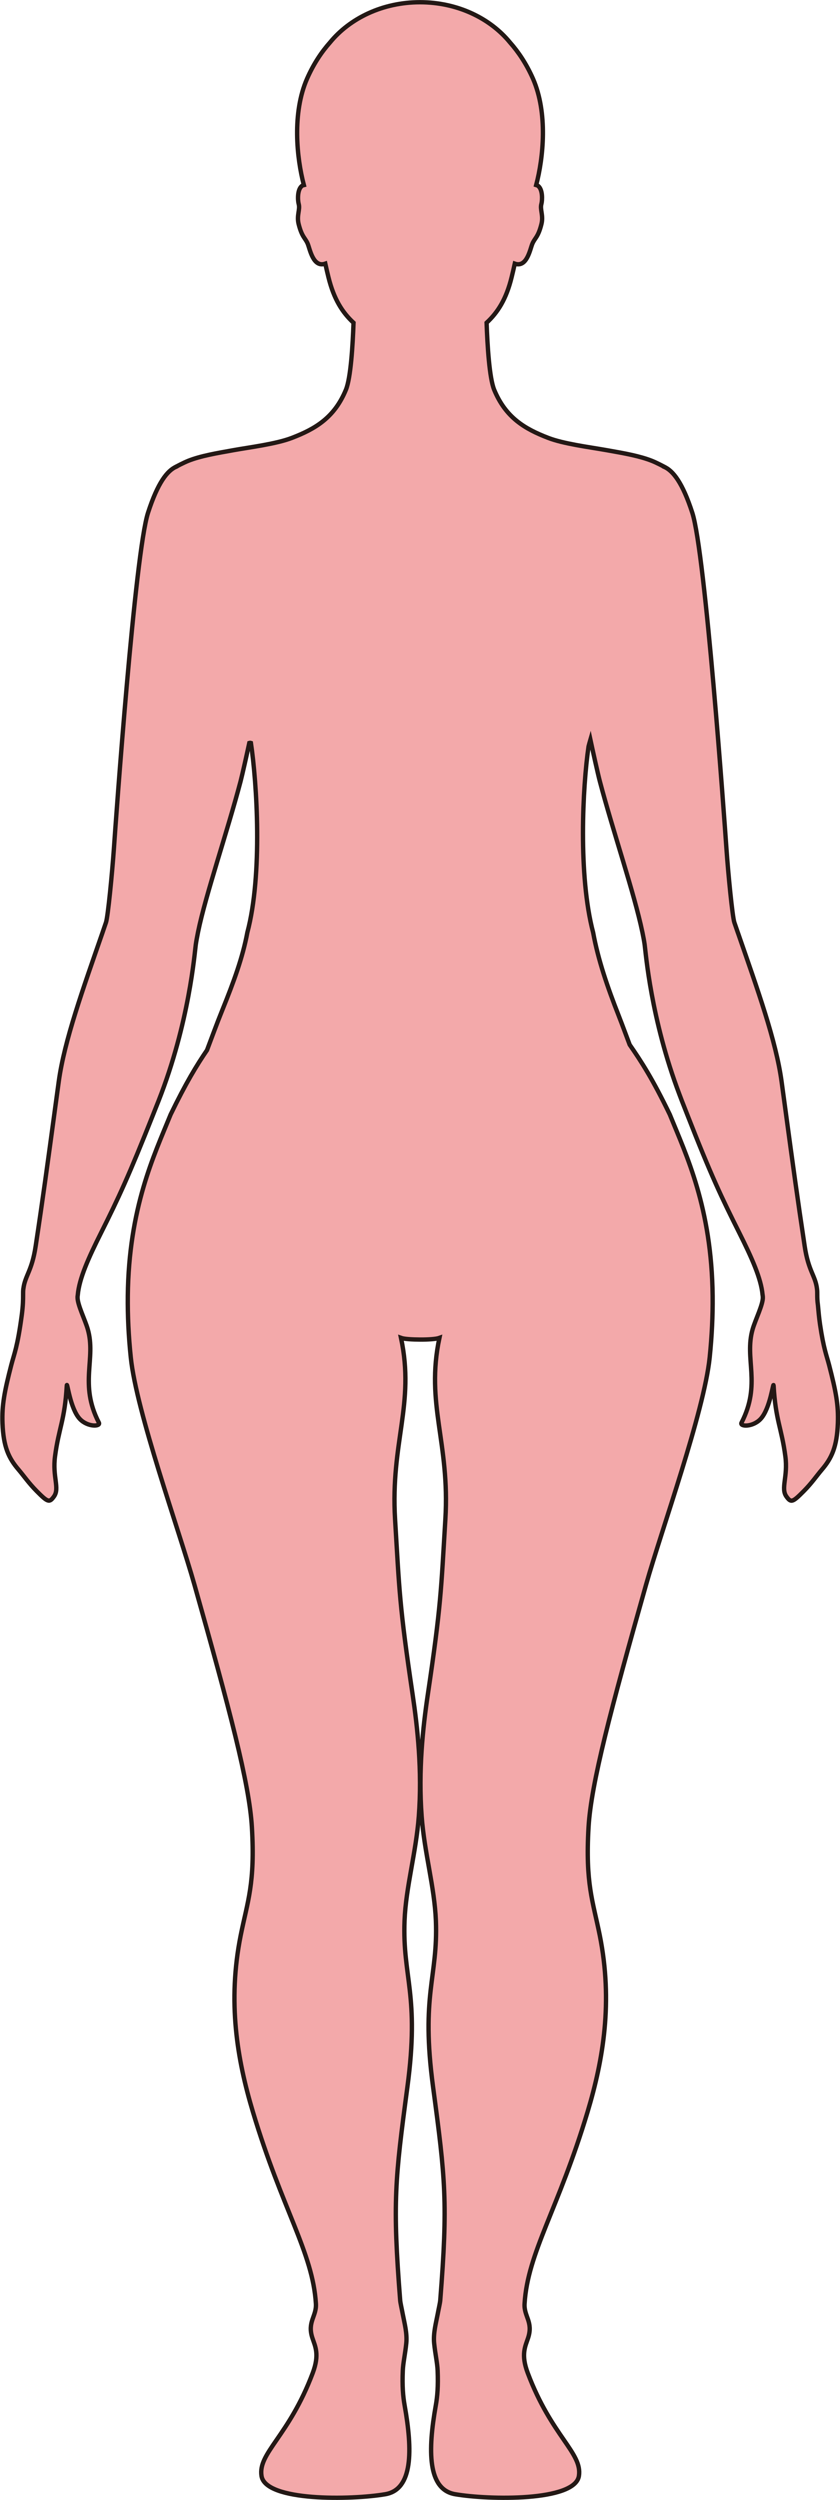 <?xml version="1.0" encoding="UTF-8"?>
<svg id="_레이어_2" data-name="레이어 2" xmlns="http://www.w3.org/2000/svg" viewBox="0 0 192.46 572.23">
  <defs>
    <style>
      .cls-1 {
        fill: #f3a9aa;
        stroke: #231815;
        stroke-miterlimit: 10;
      }
    </style>
  </defs>
  <g id="_레이어_1-2" data-name="레이어 1">
    <path class="cls-1" d="m43.05,105.51c2.94-1.18,6.62-1.78,10.5-2.48,3.66-.66,9.73-1.41,13.33-2.8,5.33-2.05,9.73-4.61,12.37-11.01,1.12-2.7,1.57-10.21,1.75-15.34-2.54-2.35-4.5-5.38-5.74-10.41-.22-.9-.48-1.97-.73-3.12-2.78.98-3.51-3.3-4.02-4.54-.57-1.37-1.32-1.5-2.08-4.5-.51-2.01.37-3.32.01-4.61-.24-.87-.35-3.33.75-4.16.12-.09.27-.14.43-.18-1.65-6.26-2.7-16.51.73-24.34,1.49-3.39,3.32-6.12,5.25-8.29,4.57-5.58,12.1-9.22,20.63-9.22s16.06,3.64,20.63,9.22c1.93,2.17,3.76,4.9,5.26,8.29,3.43,7.84,2.38,18.08.73,24.34.16.05.31.1.43.18,1.1.84.99,3.29.76,4.16-.36,1.29.52,2.6.01,4.61-.75,3.01-1.51,3.14-2.08,4.5-.52,1.24-1.24,5.52-4.02,4.54-.25,1.15-.51,2.22-.73,3.12-1.23,5.03-3.19,8.06-5.73,10.41.18,5.13.63,12.64,1.74,15.34,2.65,6.4,7.05,8.96,12.38,11.01,3.47,1.34,9.22,2.08,12.92,2.73.28.05.55.1.81.14,3.74.66,7.26,1.28,10.09,2.41,1.03.41,2.71,1.3,2.71,1.3v.02c2.08.91,4.25,3.66,6.48,10.54,2.99,9.22,7.36,70.3,7.83,76.97.37,5.34,1.35,15.48,1.81,16.82.26.75.51,1.49.77,2.23.02.05.04.11.06.16,4.48,12.93,8.72,24.68,9.99,34.03.36,2.61.69,5.03,1,7.33,0,.05.02.11.02.16,1.53,11.28,2.63,19.34,4.27,30.18.86,5.74,2.45,6.7,2.82,9.76.06.43.06.88.06,1.42,0,.49,0,1.22.16,2.36.12,1.35.24,2.71.48,4.38.83,5.61,1.49,7.01,2.09,9.33,1.54,5.98,2.15,9.1,1.99,13.22-.2,5.45-1.42,8.05-3.68,10.69-1.16,1.36-2.31,3.06-4.12,4.88-2.57,2.6-2.93,2.72-3.98,1.26-1.37-1.9.38-4.51-.25-9.21-.85-6.46-2.24-8.27-2.69-16.17-.07-1.19-.74,5.28-3.01,7.65-1.8,1.88-4.84,1.75-4.34.81,4.58-8.9.57-14.6,2.55-21.41.64-2.2,2.42-5.7,2.33-7.35,0-.11-.03-.25-.04-.37,0-.04,0-.09-.02-.13-.35-3.76-2.44-8.41-5.35-14.22-4.01-8-6.37-12.89-11.96-27.17-.19-.49-.39-.99-.6-1.53-.38-.94-.75-1.91-1.12-2.89-6.6-17.38-7.72-32.5-7.99-34.36-.12-.84-.3-1.78-.5-2.75,0-.04-.02-.09-.03-.13-1.86-8.92-6.63-22.73-9.72-34.43-.49-1.85-1.69-7.31-2.18-9.59-.15.51-.28,1.03-.42,1.55-1.36,9.27-2.4,29.49,1.05,42.6,1.14,6.23,3.27,12.45,5.87,19.06.95,2.43,1.73,4.58,2.5,6.61,2.67,3.85,5.27,7.86,9.2,15.99.02.05.04.1.06.15,3.71,9.13,9.53,21.16,9.75,41.37v.15c.04,4.27-.16,8.91-.68,13.96-1.31,12.52-10.98,39.26-14.59,52.03-8.03,28.39-12.57,45.41-13.16,55.42-.76,12.92,1,16.97,2.57,24.79,3.04,15.22.82,28.37-2.8,40.42-6.7,22.29-13.72,32.19-14.43,43.89-.18,2.92,2.02,4.14.81,7.83-.63,1.92-1.7,3.76-.08,8.04,5.46,14.49,12.56,18.28,11.72,23.57-.93,5.86-20.64,5.49-28.35,4.17-6.35-1.08-6.27-10.06-4.44-20.33.37-2.08.56-4.4.42-7.96-.07-1.76-.55-3.81-.8-6.28-.23-2.28.44-4.69.8-6.6.27-1.44.55-2.6.6-3.21,1.77-22.39,1.18-27.75-1.64-48.8-2.86-21.26,1.14-25.07.64-38.08-.3-7.7-2.64-15.58-3.26-23.92-.79-10.46.29-20.35,1.4-27.79,3.06-20.57,3.04-23.89,4.03-40.16,1.07-17.65-4.59-26.31-1.36-41.54-.75.27-2.58.39-4.4.38s-3.65-.11-4.4-.38c3.23,15.23-2.43,23.89-1.36,41.54.99,16.27.97,19.59,4.03,40.16,1.11,7.44,2.2,17.33,1.41,27.79-.63,8.34-2.97,16.22-3.27,23.92-.5,13.01,3.5,16.82.65,38.08-2.82,21.05-3.42,26.42-1.65,48.8.05.61.33,1.77.6,3.21.36,1.91,1.03,4.32.8,6.6-.25,2.47-.73,4.52-.8,6.28-.15,3.56.05,5.88.42,7.96,1.83,10.27,1.92,19.25-4.43,20.33-7.72,1.32-27.43,1.69-28.36-4.17-.84-5.29,6.27-9.08,11.73-23.57,1.61-4.28.55-6.12-.08-8.04-1.21-3.69.98-4.91.81-7.83-.72-11.7-7.74-21.6-14.43-43.89-3.62-12.05-5.85-25.2-2.8-40.42,1.57-7.82,3.33-11.87,2.56-24.79-.59-10.01-5.13-27.03-13.15-55.42-3.61-12.77-13.28-39.51-14.59-52.03-.53-5.05-.73-9.69-.69-13.96v-.15c.23-20.21,6.04-32.24,9.75-41.37.02-.05.04-.1.06-.15,3.51-7.25,5.97-11.27,8.34-14.75,1.1-2.89,2.15-5.82,3.56-9.3,2.53-6.25,4.62-11.92,5.68-17.62,3.53-13.28,2.19-34.23.82-43.38-.12-.04-.24-.04-.37,0-.53,2.45-1.57,7.14-2.01,8.82-1.55,5.86-3.52,12.26-5.34,18.31-1.81,6.04-3.49,11.72-4.4,16.18-.01.05-.02.1-.03.16-.19.94-.36,1.85-.48,2.67-.28,1.91-1.46,17.81-8.54,35.8-.4,1.01-.78,1.97-1.15,2.89-.02.04-.04.09-.05.13-5.64,14.21-7.94,19.12-11.94,27.11-2.93,5.84-5.03,10.51-5.36,14.28-.02.1-.03.2-.04.3,0,.09-.02.18-.01.28,0,1.69,1.71,5.07,2.33,7.22,1.99,6.81-2.03,12.51,2.55,21.41.49.94-2.54,1.07-4.34-.81-2.27-2.37-2.94-8.84-3.01-7.65-.45,7.9-1.84,9.71-2.69,16.17-.63,4.71,1.12,7.31-.25,9.21-1.05,1.46-1.41,1.33-3.98-1.26-1.81-1.83-2.96-3.52-4.12-4.88-2.27-2.64-3.49-5.24-3.69-10.69-.15-4.11.46-7.24,2-13.22.68-2.64,1.43-4.11,2.42-11.5.29-2.22.3-3.53.3-4.5,0-.03,0-.13,0-.16,0-.48,0-.88.05-1.28,0-.04,0-.08.02-.12.4-3.01,1.95-3.99,2.81-9.7,1.65-10.87,2.74-18.94,4.28-30.26,0-.05.01-.1.02-.15.31-2.28.63-4.67.99-7.26,1.28-9.37,5.54-21.16,10.03-34.11.01-.05.03-.1.05-.15.25-.72.49-1.43.74-2.16.46-1.34,1.43-11.48,1.81-16.82.46-6.67,4.83-67.75,7.83-76.97,2.23-6.88,4.4-9.63,6.47-10.54v-.02s1.69-.89,2.71-1.3Z"/>
  </g>
</svg>